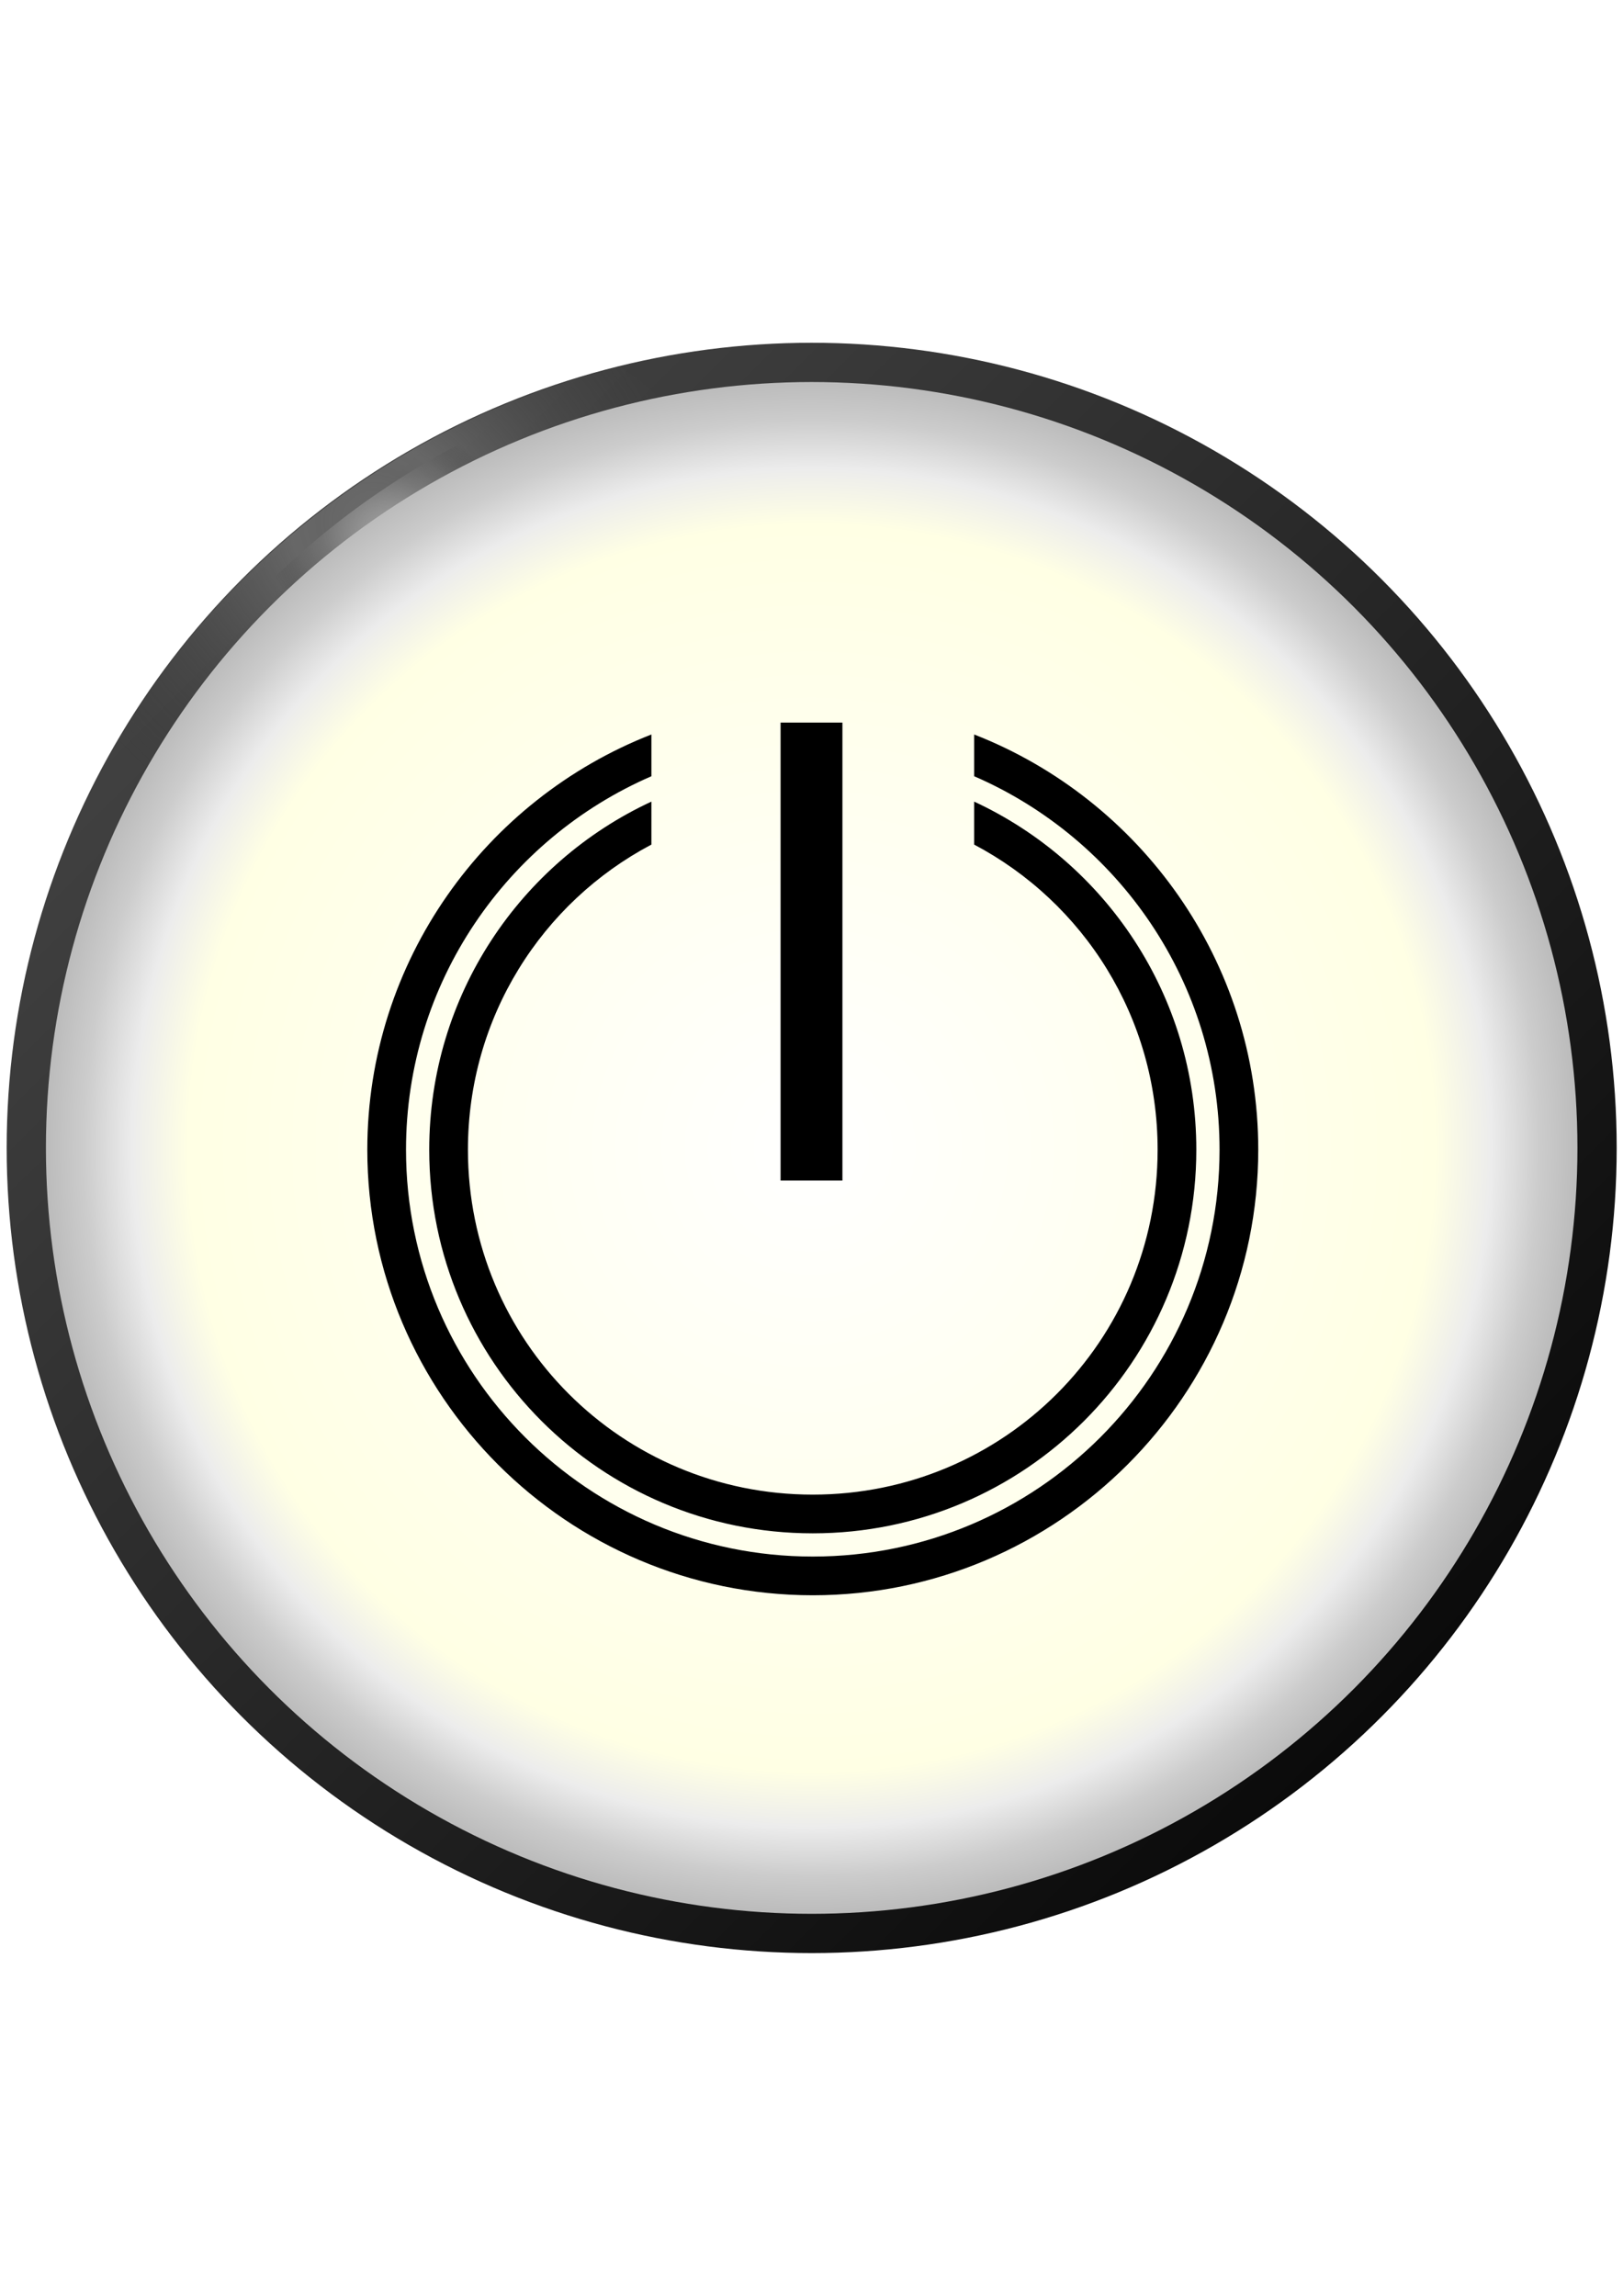 <?xml version="1.0" encoding="UTF-8" standalone="no"?>
<!-- Created with Inkscape (http://www.inkscape.org/) -->

<svg
   xmlns:osb="http://www.openswatchbook.org/uri/2009/osb"
   xmlns:dc="http://purl.org/dc/elements/1.1/"
   xmlns:cc="http://creativecommons.org/ns#"
   xmlns:rdf="http://www.w3.org/1999/02/22-rdf-syntax-ns#"
   xmlns:svg="http://www.w3.org/2000/svg"
   xmlns="http://www.w3.org/2000/svg"
   xmlns:xlink="http://www.w3.org/1999/xlink"
   xmlns:sodipodi="http://sodipodi.sourceforge.net/DTD/sodipodi-0.dtd"
   xmlns:inkscape="http://www.inkscape.org/namespaces/inkscape"
   width="210mm"
   height="297mm"
   viewBox="0 0 210 297"
   version="1.1"
   id="svg8"
   inkscape:version="0.92.3 (2405546, 2018-03-11)"
   sodipodi:docname="ExitButton.svg">
  <defs
     id="defs2">
    <linearGradient
       inkscape:collect="always"
       id="linearGradient1127">
      <stop
         style="stop-color:#666666;stop-opacity:1"
         offset="0"
         id="stop1123" />
      <stop
         style="stop-color:#333333;stop-opacity:1"
         offset="1"
         id="stop1125" />
    </linearGradient>
    <linearGradient
       inkscape:collect="always"
       id="linearGradient1083">
      <stop
         style="stop-color:#ffffff;stop-opacity:1"
         offset="0"
         id="stop1079" />
      <stop
         id="stop1097"
         offset="0.285"
         style="stop-color:#f5f5f5;stop-opacity:1;" />
      <stop
         id="stop1093"
         offset="0.507"
         style="stop-color:#e6e6e6;stop-opacity:1;" />
      <stop
         style="stop-color:#c5c5c5;stop-opacity:1;"
         offset="0.773"
         id="stop1095" />
      <stop
         style="stop-color:#999999;stop-opacity:1"
         offset="1"
         id="stop1081" />
    </linearGradient>
    <linearGradient
       id="linearGradient1027"
       osb:paint="gradient">
      <stop
         style="stop-color:#000000;stop-opacity:1;"
         offset="0"
         id="stop1023" />
      <stop
         style="stop-color:#4d4d4d;stop-opacity:0"
         offset="1"
         id="stop1025" />
    </linearGradient>
    <linearGradient
       inkscape:collect="always"
       id="linearGradient4499">
      <stop
         style="stop-color:#cccccc;stop-opacity:1;"
         offset="0"
         id="stop4495" />
      <stop
         style="stop-color:#ffffff;stop-opacity:1"
         offset="1"
         id="stop4497" />
    </linearGradient>
    <linearGradient
       id="linearGradient5994"
       osb:paint="solid">
      <stop
         style="stop-color:#000000;stop-opacity:1;"
         offset="0"
         id="stop5992" />
    </linearGradient>
    <linearGradient
       inkscape:collect="always"
       xlink:href="#linearGradient4499"
       id="linearGradient4501"
       x1="105.839"
       y1="229.648"
       x2="105.839"
       y2="61.803"
       gradientUnits="userSpaceOnUse"
       gradientTransform="translate(-275.167,-6.804)" />
    <linearGradient
       inkscape:collect="always"
       xlink:href="#linearGradient3858"
       id="linearGradient4686"
       gradientUnits="userSpaceOnUse"
       gradientTransform="translate(37.042,-43.845)"
       x1="243.795"
       y1="-139.185"
       x2="382.512"
       y2="0.289" />
    <linearGradient
       inkscape:collect="always"
       id="linearGradient3858">
      <stop
         style="stop-color:#4d4d4d;stop-opacity:1"
         offset="0"
         id="stop3854" />
      <stop
         style="stop-color:#000000;stop-opacity:1"
         offset="1"
         id="stop3856" />
    </linearGradient>
    <radialGradient
       inkscape:collect="always"
       xlink:href="#linearGradient3702"
       id="radialGradient4688"
       gradientUnits="userSpaceOnUse"
       gradientTransform="matrix(1,0,0,0.856,69.667,-50.248)"
       cx="242.572"
       cy="-136.691"
       fx="242.572"
       fy="-136.691"
       r="10.894" />
    <linearGradient
       inkscape:collect="always"
       id="linearGradient3702">
      <stop
         style="stop-color:#f2f2f2;stop-opacity:1"
         offset="0"
         id="stop3698" />
      <stop
         style="stop-color:#000000;stop-opacity:0"
         offset="1"
         id="stop3700" />
    </linearGradient>
    <filter
       inkscape:collect="always"
       style="color-interpolation-filters:sRGB"
       id="filter4375"
       x="-0.188"
       width="1.376"
       y="-0.22"
       height="1.44">
      <feGaussianBlur
         inkscape:collect="always"
         stdDeviation="1.709"
         id="feGaussianBlur4377" />
    </filter>
    <radialGradient
       inkscape:collect="always"
       xlink:href="#linearGradient3702"
       id="radialGradient4690"
       gradientUnits="userSpaceOnUse"
       gradientTransform="matrix(1,0,0,0.856,69.667,-50.248)"
       cx="242.572"
       cy="-136.691"
       fx="242.572"
       fy="-136.691"
       r="10.894" />
    <filter
       inkscape:collect="always"
       style="color-interpolation-filters:sRGB"
       id="filter4539"
       x="-0.176"
       width="1.352"
       y="-0.206"
       height="1.411">
      <feGaussianBlur
         inkscape:collect="always"
         stdDeviation="1.598"
         id="feGaussianBlur4541" />
    </filter>
    <radialGradient
       inkscape:collect="always"
       xlink:href="#linearGradient3822"
       id="radialGradient4692"
       gradientUnits="userSpaceOnUse"
       gradientTransform="matrix(-0.167,0.231,-0.257,-0.186,365.15,-495.367)"
       cx="1041.302"
       cy="-472.605"
       fx="1041.302"
       fy="-472.605"
       r="102.766" />
    <linearGradient
       inkscape:collect="always"
       id="linearGradient3822">
      <stop
         style="stop-color:#808080;stop-opacity:1"
         offset="0"
         id="stop3818" />
      <stop
         id="stop4637"
         offset="0.162"
         style="stop-color:#808080;stop-opacity:0.835;" />
      <stop
         style="stop-color:#8b8b8b;stop-opacity:0.757"
         offset="0.24"
         id="stop4643" />
      <stop
         style="stop-color:#3c3c3c;stop-opacity:0"
         offset="1"
         id="stop3820" />
    </linearGradient>
    <radialGradient
       inkscape:collect="always"
       xlink:href="#linearGradient4515"
       id="radialGradient4694"
       gradientUnits="userSpaceOnUse"
       gradientTransform="translate(383.799,-40.09)"
       cx="177.532"
       cy="74.56"
       fx="177.532"
       fy="74.56"
       r="68.268" />
    <linearGradient
       inkscape:collect="always"
       id="linearGradient4515">
      <stop
         style="stop-color:#ffffff;stop-opacity:1;"
         offset="0"
         id="stop4511" />
      <stop
         id="stop3536"
         offset="0.794"
         style="stop-color:#ffffe4;stop-opacity:1" />
      <stop
         style="stop-color:#ececec;stop-opacity:1"
         offset="0.866"
         id="stop3538" />
      <stop
         id="stop3534"
         offset="0.927"
         style="stop-color:#cccccc;stop-opacity:1" />
      <stop
         style="stop-color:#b3b3b3;stop-opacity:1"
         offset="1"
         id="stop4513" />
    </linearGradient>
    <radialGradient
       inkscape:collect="always"
       xlink:href="#linearGradient1083"
       id="radialGradient1085"
       cx="340.393"
       cy="416.982"
       fx="340.393"
       fy="416.982"
       r="77.853"
       gradientUnits="userSpaceOnUse"
       gradientTransform="matrix(-0.974,0.974,-0.974,-0.974,1088.579,238.19)" />
    <linearGradient
       inkscape:collect="always"
       xlink:href="#linearGradient1127"
       id="linearGradient1129"
       x1="264.43"
       y1="367.467"
       x2="414.088"
       y2="469.143"
       gradientUnits="userSpaceOnUse"
       gradientTransform="translate(10.691,-253.372)" />
  </defs>
  <sodipodi:namedview
     id="base"
     pagecolor="#ffffff"
     bordercolor="#666666"
     borderopacity="1.0"
     inkscape:pageopacity="0.0"
     inkscape:pageshadow="2"
     inkscape:zoom="0.35"
     inkscape:cx="1352.0811"
     inkscape:cy="381.03523"
     inkscape:document-units="mm"
     inkscape:current-layer="layer1"
     showgrid="false"
     inkscape:window-width="1366"
     inkscape:window-height="705"
     inkscape:window-x="1912"
     inkscape:window-y="394"
     inkscape:window-maximized="1" />
  <g
     inkscape:label="Layer 1"
     inkscape:groupmode="layer"
     id="layer1">
    <g
       id="g4703"
       transform="matrix(1.488,0,0,1.488,-730.237,97.211)"
       inkscape:export-filename="C:\Users\Blaz\Desktop\BtnExit.png"
       inkscape:export-xdpi="62.428833"
       inkscape:export-ydpi="62.428833">
      <g
         id="g4682"
         transform="translate(210.879,147.348)">
        <circle
           style="opacity:1;fill:url(#linearGradient4686);fill-opacity:1;fill-rule:nonzero;stroke:none;stroke-width:3.534;stroke-linecap:butt;stroke-linejoin:round;stroke-miterlimit:4;stroke-dasharray:none;stroke-dashoffset:0;stroke-opacity:1;paint-order:normal"
           id="circle4672"
           cx="350.452"
           cy="-112.878"
           inkscape:export-xdpi="93.437744"
           inkscape:export-ydpi="93.437744"
           inkscape:export-filename="C:\Users\Blaz\Desktop\BtnArrowRight.png"
           r="70" />
        <g
           transform="translate(1.587,1.058)"
           id="g4678">
          <path
             style="opacity:1;fill:url(#radialGradient4688);fill-opacity:1;fill-rule:nonzero;stroke:none;stroke-width:3.534;stroke-linecap:butt;stroke-linejoin:round;stroke-miterlimit:4;stroke-dasharray:none;stroke-dashoffset:0;stroke-opacity:1;paint-order:normal;filter:url(#filter4375)"
             d="m 321.23,-176.608 a 70,70 0 0 0 -19.887,13.859 12.136,12.136 0 0 0 9.653,4.797 12.136,12.136 0 0 0 12.136,-12.136 12.136,12.136 0 0 0 -1.902,-6.519 z"
             id="path4674"
             inkscape:connector-curvature="0" />
          <path
             inkscape:connector-curvature="0"
             id="path4676"
             d="m 321.23,-176.608 a 70,70 0 0 0 -19.887,13.859 12.136,12.136 0 0 0 9.653,4.797 12.136,12.136 0 0 0 12.136,-12.136 12.136,12.136 0 0 0 -1.902,-6.519 z"
             style="opacity:1;fill:url(#radialGradient4690);fill-opacity:1;fill-rule:nonzero;stroke:none;stroke-width:3.534;stroke-linecap:butt;stroke-linejoin:round;stroke-miterlimit:4;stroke-dasharray:none;stroke-dashoffset:0;stroke-opacity:1;paint-order:normal;filter:url(#filter4539)" />
        </g>
        <path
           id="path4680"
           d="m 333.794,-180.791 a 70,70 0 0 0 -43.838,32.829 30.522,23.812 0 0 0 23.859,8.966 30.522,23.812 0 0 0 30.521,-23.812 30.522,23.812 0 0 0 -10.543,-17.983 z"
           style="opacity:0.683;fill:url(#radialGradient4692);fill-opacity:1;stroke:none;stroke-width:1;stroke-linejoin:round;stroke-miterlimit:4;stroke-dasharray:none;stroke-dashoffset:0;stroke-opacity:1"
           inkscape:connector-curvature="0" />
      </g>
      <circle
         inkscape:export-filename="C:\Users\Blaz\Desktop\BtnArrowRight.png"
         inkscape:export-ydpi="93.437744"
         inkscape:export-xdpi="93.437744"
         r="66.587"
         cy="34.47"
         cx="561.331"
         id="circle4684"
         style="opacity:1;fill:url(#radialGradient4694);fill-opacity:1;fill-rule:nonzero;stroke:none;stroke-width:3.362;stroke-linecap:butt;stroke-linejoin:round;stroke-miterlimit:4;stroke-dasharray:none;stroke-dashoffset:0;stroke-opacity:1;paint-order:normal" />
    </g>
    <circle
       style="opacity:1;fill:url(#linearGradient4501);fill-opacity:1;fill-rule:nonzero;stroke:#000000;stroke-width:10;stroke-linecap:butt;stroke-linejoin:round;stroke-miterlimit:4;stroke-dasharray:none;stroke-dashoffset:0;stroke-opacity:1;paint-order:normal"
       id="path6004"
       cx="-170.167"
       cy="141.696"
       r="99.157"
       inkscape:export-xdpi="124.85767"
       inkscape:export-ydpi="124.85767"
       inkscape:export-filename="C:\Users\Blaz\Desktop\ExitButton2.png" />
    <path
       style="color:#000000;font-style:normal;font-variant:normal;font-weight:normal;font-stretch:normal;font-size:medium;line-height:normal;font-family:sans-serif;font-variant-ligatures:normal;font-variant-position:normal;font-variant-caps:normal;font-variant-numeric:normal;font-variant-alternates:normal;font-feature-settings:normal;text-indent:0;text-align:start;text-decoration:none;text-decoration-line:none;text-decoration-style:solid;text-decoration-color:#000000;letter-spacing:normal;word-spacing:normal;text-transform:none;writing-mode:lr-tb;direction:ltr;text-orientation:mixed;dominant-baseline:auto;baseline-shift:baseline;text-anchor:start;white-space:normal;shape-padding:0;clip-rule:nonzero;display:inline;overflow:visible;visibility:visible;opacity:1;isolation:auto;mix-blend-mode:normal;color-interpolation:sRGB;color-interpolation-filters:linearRGB;solid-color:#000000;solid-opacity:1;vector-effect:none;fill:#000000;fill-opacity:1;fill-rule:nonzero;stroke:none;stroke-width:18.898;stroke-linecap:butt;stroke-linejoin:round;stroke-miterlimit:4;stroke-dasharray:none;stroke-dashoffset:0;stroke-opacity:1;paint-order:normal;color-rendering:auto;image-rendering:auto;shape-rendering:auto;text-rendering:auto;enable-background:accumulate"
       d="m 318.059,358.551 c -81.067,31.656 -138.715,110.627 -138.715,202.709 0,119.852 97.654,217.508 217.506,217.508 119.852,0 217.508,-97.656 217.508,-217.508 0,-92.082 -57.648,-171.053 -138.715,-202.709 v 20.385 c 70.459,30.528 119.818,100.71 119.818,182.324 0,109.603 -89.008,198.609 -198.611,198.609 -109.603,0 -198.609,-89.006 -198.609,-198.609 0,-81.614 49.359,-151.796 119.818,-182.324 z m 0,32.77 c -64.071,29.738 -108.479,94.62 -108.479,169.939 0,103.473 83.797,187.271 187.27,187.271 103.473,0 187.271,-83.799 187.271,-187.271 0,-75.32 -44.408,-140.202 -108.479,-169.939 v 20.982 c 53.37,28.174 89.582,84.165 89.582,148.957 0,93.301 -75.074,168.373 -168.375,168.373 -93.301,0 -168.373,-75.072 -168.373,-168.373 0,-64.793 36.21,-120.785 89.582,-148.959 z"
       transform="scale(0.265)"
       id="path4522"
       inkscape:connector-curvature="0"
       inkscape:export-xdpi="62.428833"
       inkscape:export-ydpi="62.428833"
       inkscape:export-filename="C:\Users\Blaz\Desktop\BtnExit.png" />
    <path
       style="fill:none;stroke:#000000;stroke-width:8;stroke-linecap:butt;stroke-linejoin:miter;stroke-miterlimit:4;stroke-dasharray:none;stroke-opacity:1"
       d="m 105,93.478 v 59.246"
       id="path4526"
       inkscape:connector-curvature="0"
       inkscape:export-xdpi="62.428833"
       inkscape:export-ydpi="62.428833"
       inkscape:export-filename="C:\Users\Blaz\Desktop\BtnExit.png" />
    <rect
       style="fill:url(#radialGradient1085);fill-opacity:1;stroke:url(#linearGradient1129);stroke-width:4.087;stroke-linejoin:round;stroke-miterlimit:4;stroke-dasharray:none;stroke-opacity:1"
       id="rect971"
       width="151.619"
       height="151.619"
       x="275.274"
       y="87.801"
       ry="20.033"
       inkscape:export-filename="C:\Users\Blaž\Desktop\SpriteQuitBtn.png"
       inkscape:export-xdpi="104.4"
       inkscape:export-ydpi="104.4" />
    <g
       id="g993"
       transform="translate(-175.059,-250.562)"
       inkscape:export-filename="C:\Users\Blaž\Desktop\SpriteQuitBtn.png"
       inkscape:export-xdpi="62.428833"
       inkscape:export-ydpi="62.428833">
      <path
         inkscape:export-filename="C:\Users\Blaz\Desktop\BtnExit.png"
         inkscape:export-ydpi="62.428833"
         inkscape:export-xdpi="62.428833"
         inkscape:connector-curvature="0"
         id="path4522-4-3"
         d="m 505.296,359.276 c -21.449,8.376 -36.702,29.27 -36.702,53.633 0,31.711 25.838,57.549 57.548,57.549 31.711,0 57.549,-25.838 57.549,-57.549 0,-24.363 -15.253,-45.258 -36.702,-53.633 v 5.393 c 18.642,8.077 31.702,26.646 31.702,48.24 0,28.999 -23.55,52.549 -52.549,52.549 -28.999,-10e-6 -52.549,-23.549 -52.549,-52.549 0,-21.594 13.06,-40.163 31.702,-48.24 z m 0,8.67 c -16.952,7.868 -28.702,25.035 -28.702,44.963 0,27.377 22.171,49.549 49.548,49.549 27.377,0 49.549,-22.172 49.549,-49.549 0,-19.928 -11.749,-37.095 -28.702,-44.963 v 5.552 c 14.121,7.454 23.702,22.269 23.702,39.412 0,24.686 -19.863,44.549 -44.549,44.549 -24.686,0 -44.549,-19.863 -44.549,-44.549 0,-17.143 9.581,-31.958 23.702,-39.412 z"
         style="color:#000000;font-style:normal;font-variant:normal;font-weight:normal;font-stretch:normal;font-size:medium;line-height:normal;font-family:sans-serif;font-variant-ligatures:normal;font-variant-position:normal;font-variant-caps:normal;font-variant-numeric:normal;font-variant-alternates:normal;font-feature-settings:normal;text-indent:0;text-align:start;text-decoration:none;text-decoration-line:none;text-decoration-style:solid;text-decoration-color:#000000;letter-spacing:normal;word-spacing:normal;text-transform:none;writing-mode:lr-tb;direction:ltr;text-orientation:mixed;dominant-baseline:auto;baseline-shift:baseline;text-anchor:start;white-space:normal;shape-padding:0;clip-rule:nonzero;display:inline;overflow:visible;visibility:visible;opacity:1;isolation:auto;mix-blend-mode:normal;color-interpolation:sRGB;color-interpolation-filters:linearRGB;solid-color:#000000;solid-opacity:1;vector-effect:none;fill:#000000;fill-opacity:1;fill-rule:nonzero;stroke:none;stroke-width:8;stroke-linecap:butt;stroke-linejoin:round;stroke-miterlimit:4;stroke-dasharray:none;stroke-dashoffset:0;stroke-opacity:1;paint-order:normal;color-rendering:auto;image-rendering:auto;shape-rendering:auto;text-rendering:auto;enable-background:accumulate" />
      <path
         inkscape:export-filename="C:\Users\Blaz\Desktop\BtnExit.png"
         inkscape:export-ydpi="62.428833"
         inkscape:export-xdpi="62.428833"
         inkscape:connector-curvature="0"
         id="path4526-3-4"
         d="m 526.143,357.887 v 59.246"
         style="fill:none;stroke:#000000;stroke-width:8;stroke-linecap:butt;stroke-linejoin:miter;stroke-miterlimit:4;stroke-dasharray:none;stroke-opacity:1" />
    </g>
  </g>
</svg>
